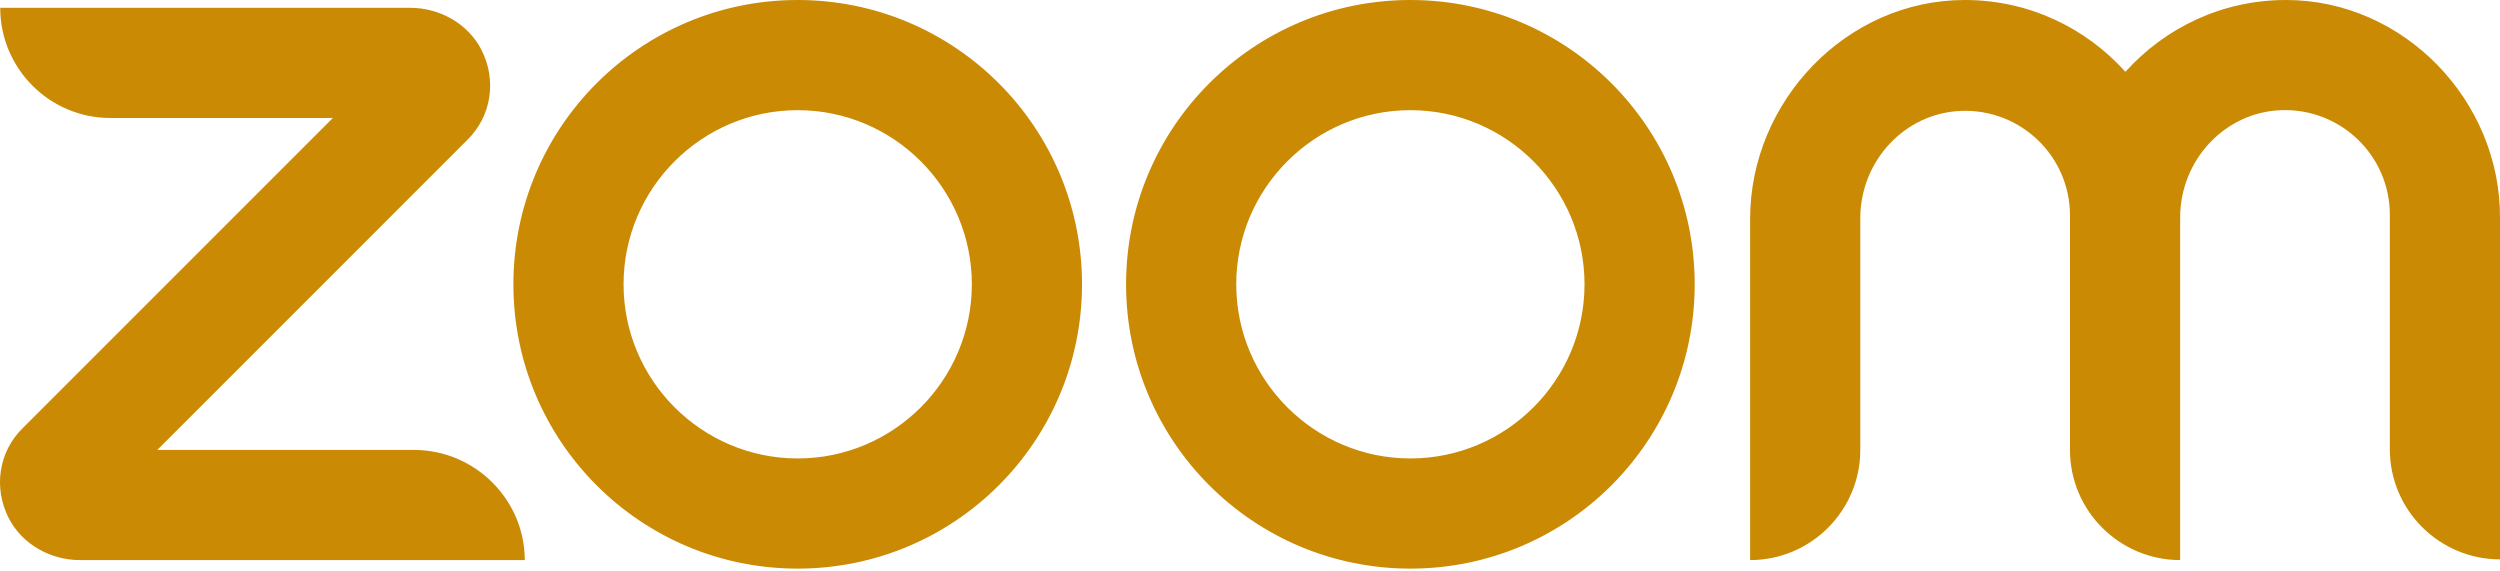 <?xml version="1.0" encoding="UTF-8"?>
<svg width="512px" height="117px" viewBox="0 0 512 117" version="1.1" xmlns="http://www.w3.org/2000/svg" xmlns:xlink="http://www.w3.org/1999/xlink" preserveAspectRatio="xMidYMid">
    <title>Zoom</title>
    <g>
        <path d="M107.472,114.706 L16.348,114.706 C10.38,114.706 4.557,111.503 1.791,106.117 C-1.411,99.858 -0.247,92.434 4.702,87.63 L68.169,24.164 L22.607,24.164 C10.088,24.164 0.044,13.974 0.044,1.601 L84.036,1.601 C90.004,1.601 95.827,4.804 98.592,10.19 C101.795,16.449 100.63,23.873 95.681,28.676 L32.214,92.143 L84.764,92.143 C97.282,92.143 107.472,102.333 107.472,114.706 Z M468.183,0 C455.082,0 443.437,5.677 435.285,14.702 C427.134,5.677 415.488,0 402.388,0 C378.224,0 358.427,20.67 358.427,44.834 L358.427,114.706 C370.945,114.706 380.989,104.516 380.989,92.143 L380.989,44.689 C380.989,33.043 390.014,23.145 401.66,22.708 C413.887,22.272 423.931,32.024 423.931,44.106 L423.931,92.143 C423.931,104.662 434.121,114.706 446.494,114.706 L446.494,44.543 C446.494,32.898 455.519,22.999 467.164,22.563 C479.392,22.126 489.436,31.879 489.436,43.961 L489.436,91.997 C489.436,104.516 499.625,114.56 511.999,114.56 L511.999,44.689 C512.144,20.67 492.347,0 468.183,0 Z M221.595,58.226 C221.595,90.396 195.539,116.452 163.369,116.452 C131.199,116.452 105.143,90.396 105.143,58.226 C105.143,26.056 131.199,0 163.369,0 C195.539,0 221.595,26.056 221.595,58.226 Z M199.032,58.226 C199.032,38.575 183.02,22.563 163.369,22.563 C143.718,22.563 127.705,38.575 127.705,58.226 C127.705,77.878 143.718,93.89 163.369,93.89 C183.02,93.89 199.032,77.878 199.032,58.226 Z M347.073,58.226 C347.073,90.396 321.016,116.452 288.846,116.452 C256.676,116.452 230.62,90.396 230.62,58.226 C230.62,26.056 256.676,0 288.846,0 C321.016,0 347.073,26.056 347.073,58.226 Z M324.51,58.226 C324.51,38.575 308.498,22.563 288.846,22.563 C269.195,22.563 253.183,38.575 253.183,58.226 C253.183,77.878 269.195,93.89 288.846,93.89 C308.498,93.89 324.51,77.878 324.51,58.226 Z" fill="#ca8a04"></path>
    </g>
</svg>
